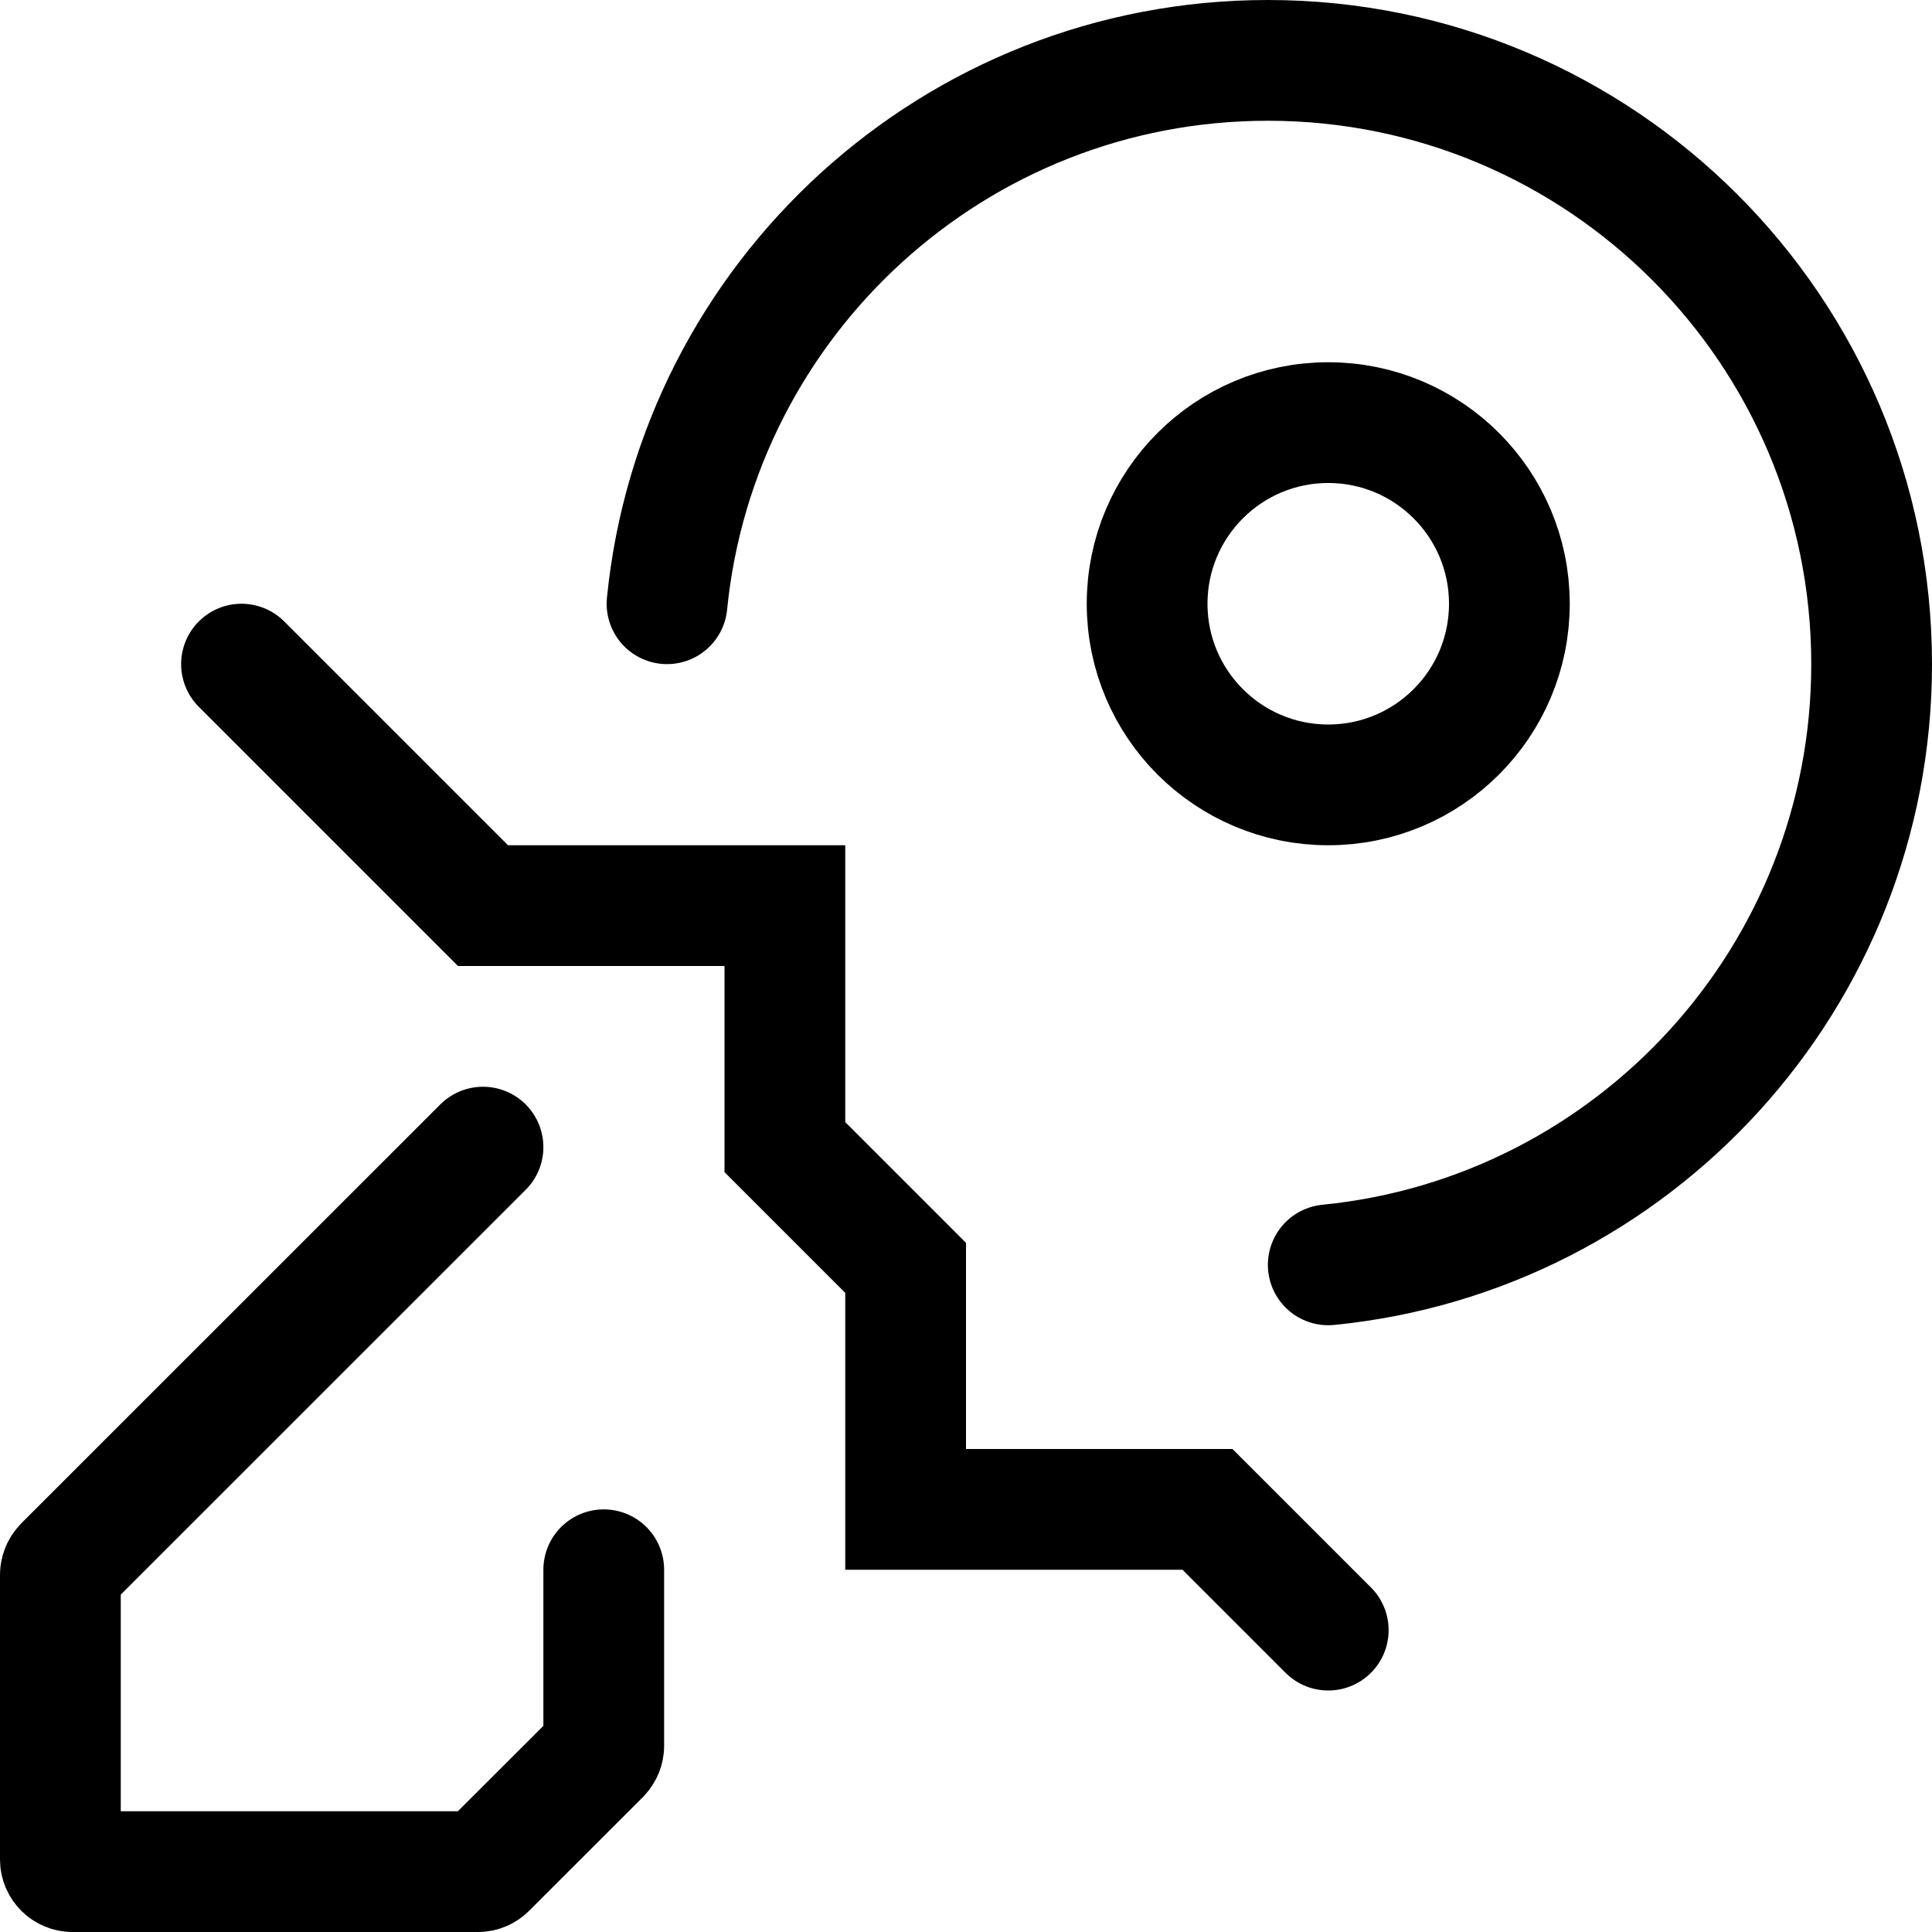 <?xml version="1.0" encoding="utf-8"?>
<!--
 * Copyright (c) 2021, WSO2 Inc. (http://www.wso2.org) All Rights Reserved.
 *
 * WSO2 Inc. licenses this file to you under the Apache License,
 * Version 2.0 (the "License"); you may not use this file except
 * in compliance with the License.
 * You may obtain a copy of the License at
 *
 *     http://www.apache.org/licenses/LICENSE-2.0
 *
 * Unless required by applicable law or agreed to in writing,
 * software distributed under the License is distributed on an
 * "AS IS" BASIS, WITHOUT WARRANTIES OR CONDITIONS OF ANY
 * KIND, either express or implied. See the License for the
 * specific language governing permissions and limitations
 * under the License.
-->

<svg id="revoke-icon" class="icon"  width="16" height="16" viewBox="0 0 16 16" fill="none" xmlns="http://www.w3.org/2000/svg">
    <path
        d="M11 10.475C13.526 10.225 15.5 8.093 15.5 5.5C15.5 2.739 13.261 0.5 10.5 0.5C7.907 0.5 5.775 2.473 5.524 5"
        stroke="black" stroke-linecap="round" />
    <circle cx="11" cy="5" r="1.5" stroke="black" />
    <path
        d="M5 13V14.458C5 14.485 4.989 14.51 4.971 14.529L4.029 15.47C4.011 15.489 3.985 15.5 3.959 15.5H0.6C0.545 15.5 0.5 15.455 0.5 15.4V13.041C0.5 13.015 0.511 12.989 0.529 12.97L4 9.5"
        stroke="black" stroke-linecap="round" />
    <path d="M2 5.5L4 7.5H6.5V9.5L7.5 10.5V12.5H10L11 13.5" stroke="black" stroke-linecap="round" />
</svg>
